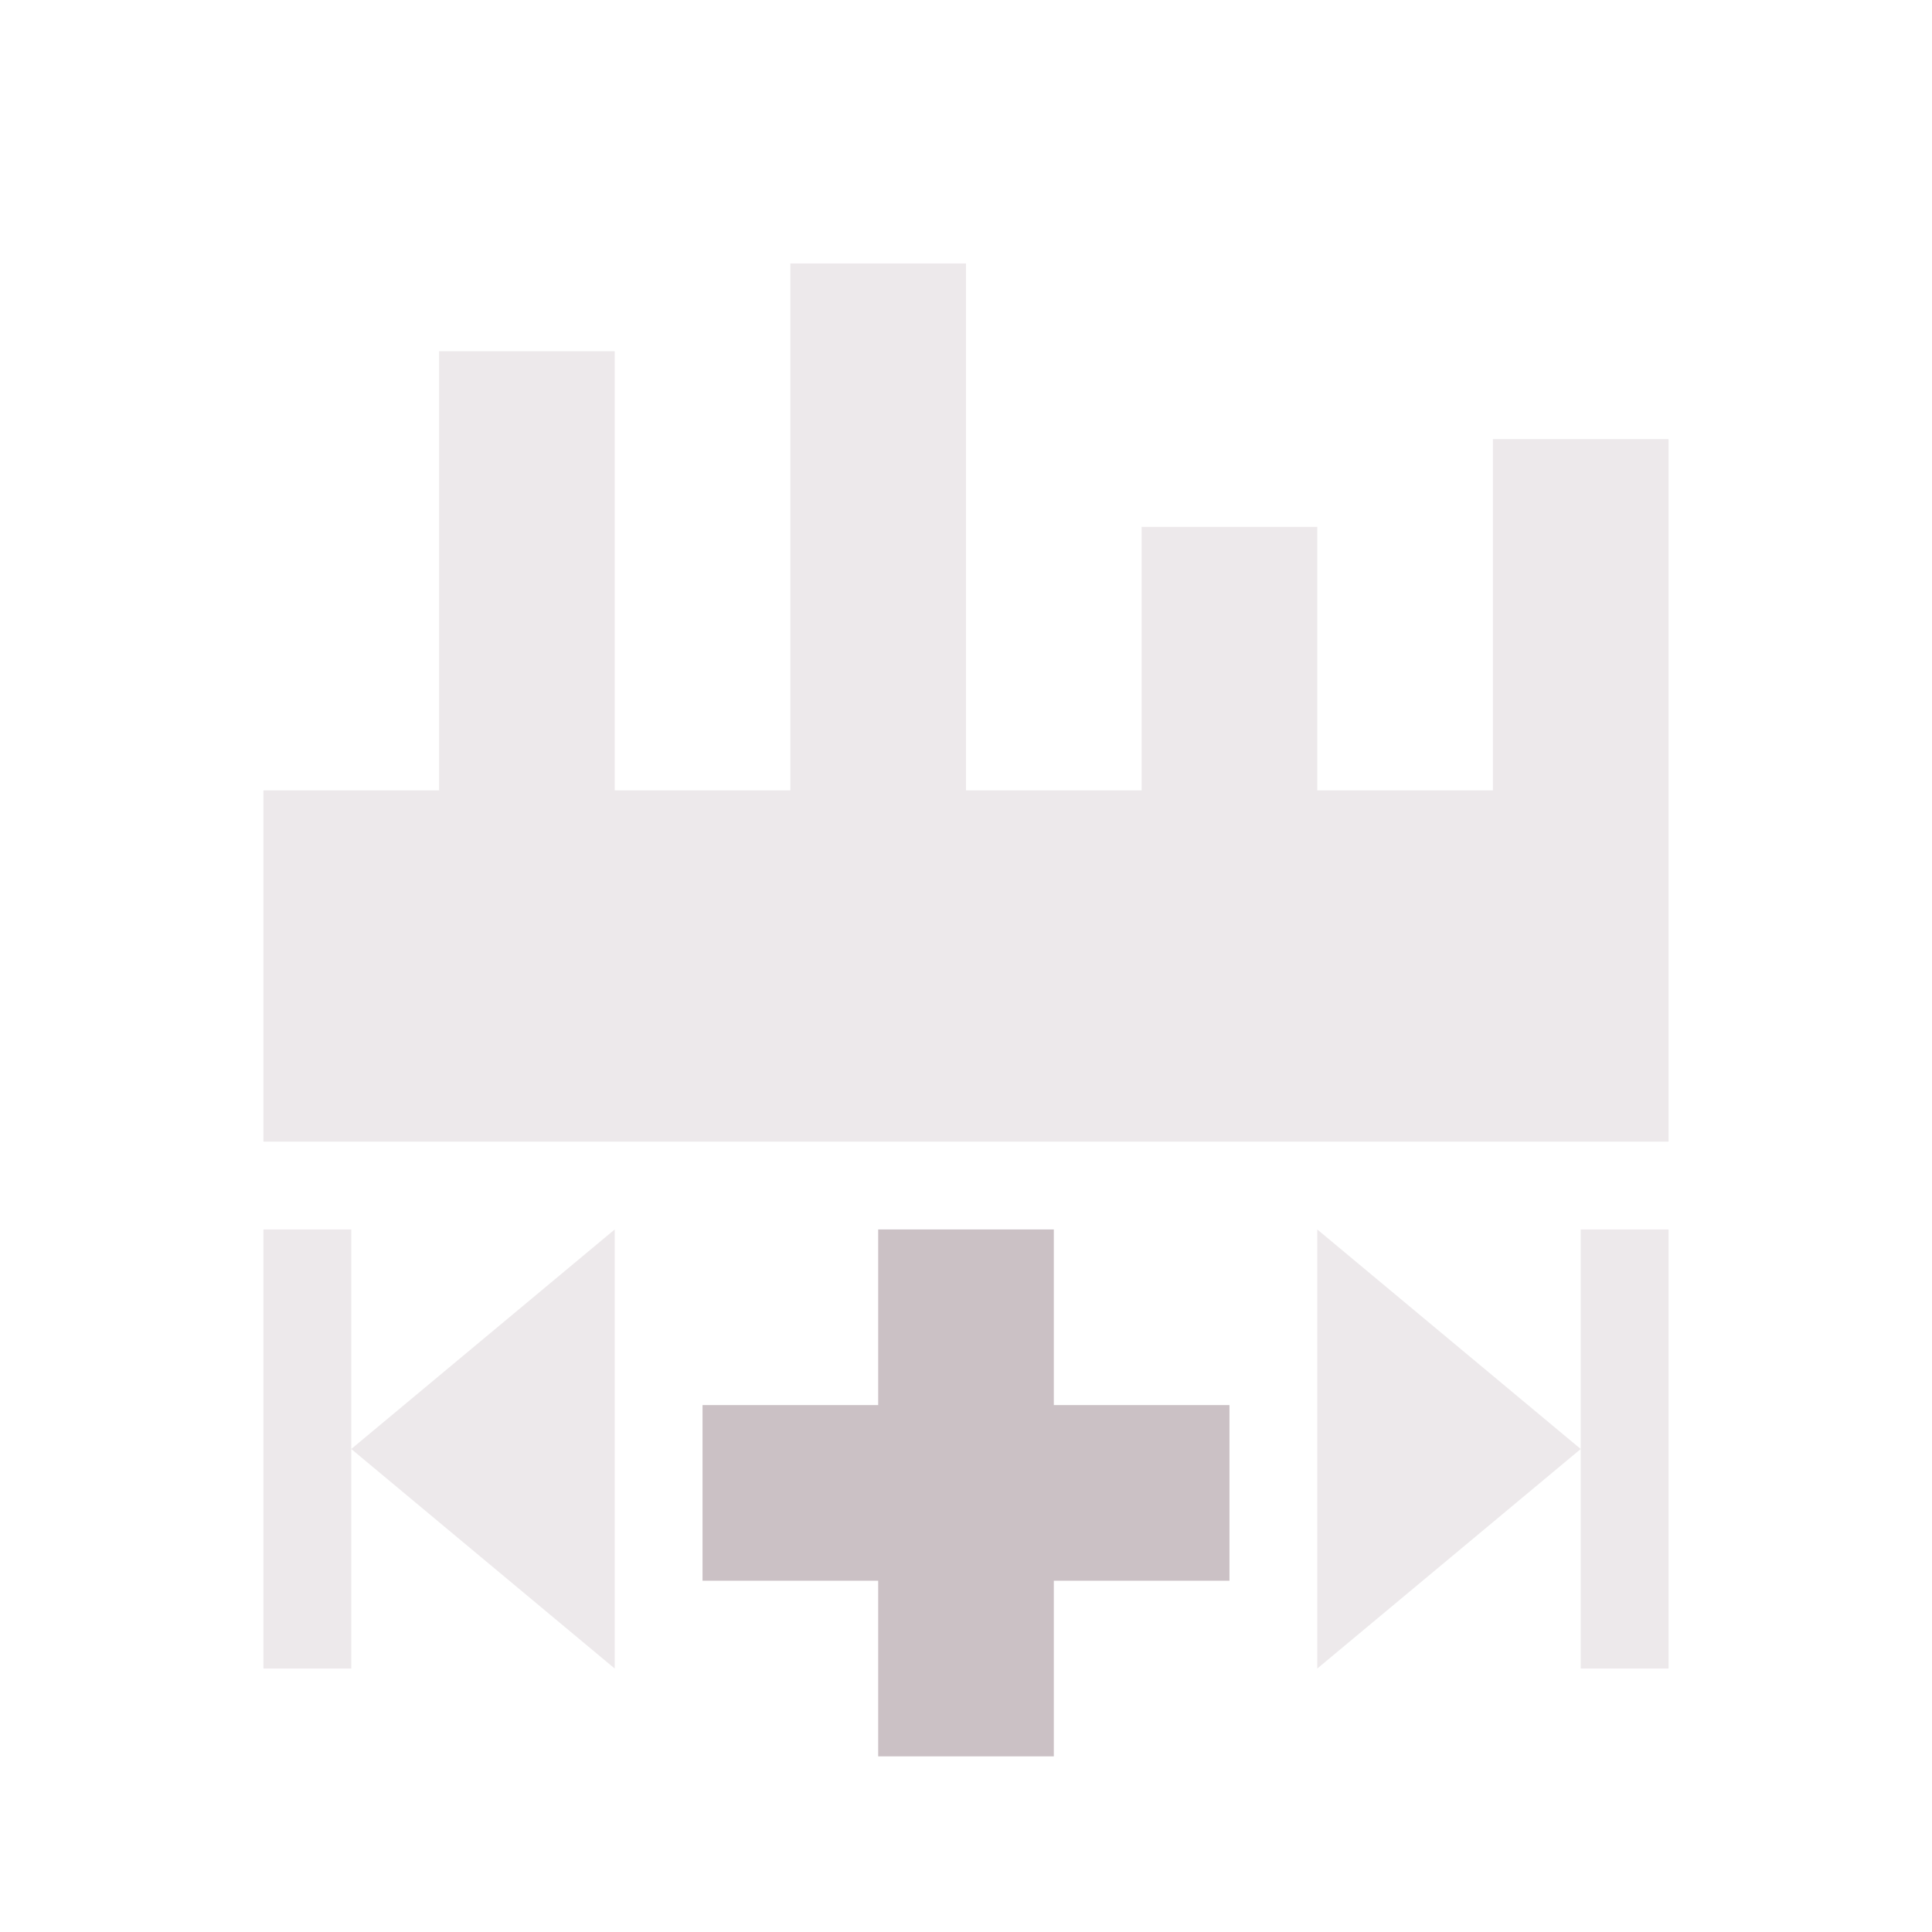 <svg xmlns="http://www.w3.org/2000/svg" width="22" height="22" version="1.1">
 <defs>
  <style id="current-color-scheme" type="text/css">
   .ColorScheme-Text { color:#cbc1c5; } .ColorScheme-Highlight { color:#4285f4; } .ColorScheme-NeutralText { color:#ff9800; } .ColorScheme-PositiveText { color:#4caf50; } .ColorScheme-NegativeText { color:#f44336; }
  </style>
 </defs>
 <path style="opacity:.35;fill:currentColor" class="ColorScheme-Text" d="M 9 3 L 9 9 L 7 9 L 7 4 L 5 4 L 5 9 L 3 9 L 3 13 L 19 13 L 19 9 L 19 5 L 17 5 L 17 9 L 15 9 L 15 6 L 13 6 L 13 9 L 11 9 L 11 3 L 9 3 z M 3 14 L 3 19 L 4 19 L 4 16.5 L 4 14 L 3 14 z M 4 16.5 L 5.5 17.75 L 7 19 L 7 16.5 L 7 14 L 5.5 15.25 L 4 16.5 z M 15 14 L 15 16.5 L 15 19 L 16.5 17.75 L 18 16.5 L 16.5 15.25 L 15 14 z M 18 16.5 L 18 19 L 19 19 L 19 14 L 18 14 L 18 16.5 z"/>
 <path style="fill:currentColor" class="ColorScheme-Text" d="M 10 14 L 10 16 L 8 16 L 8 18 L 10 18 L 10 20 L 12 20 L 12 18 L 14 18 L 14 16 L 12 16 L 12 14 L 10 14 z"/>
</svg>
